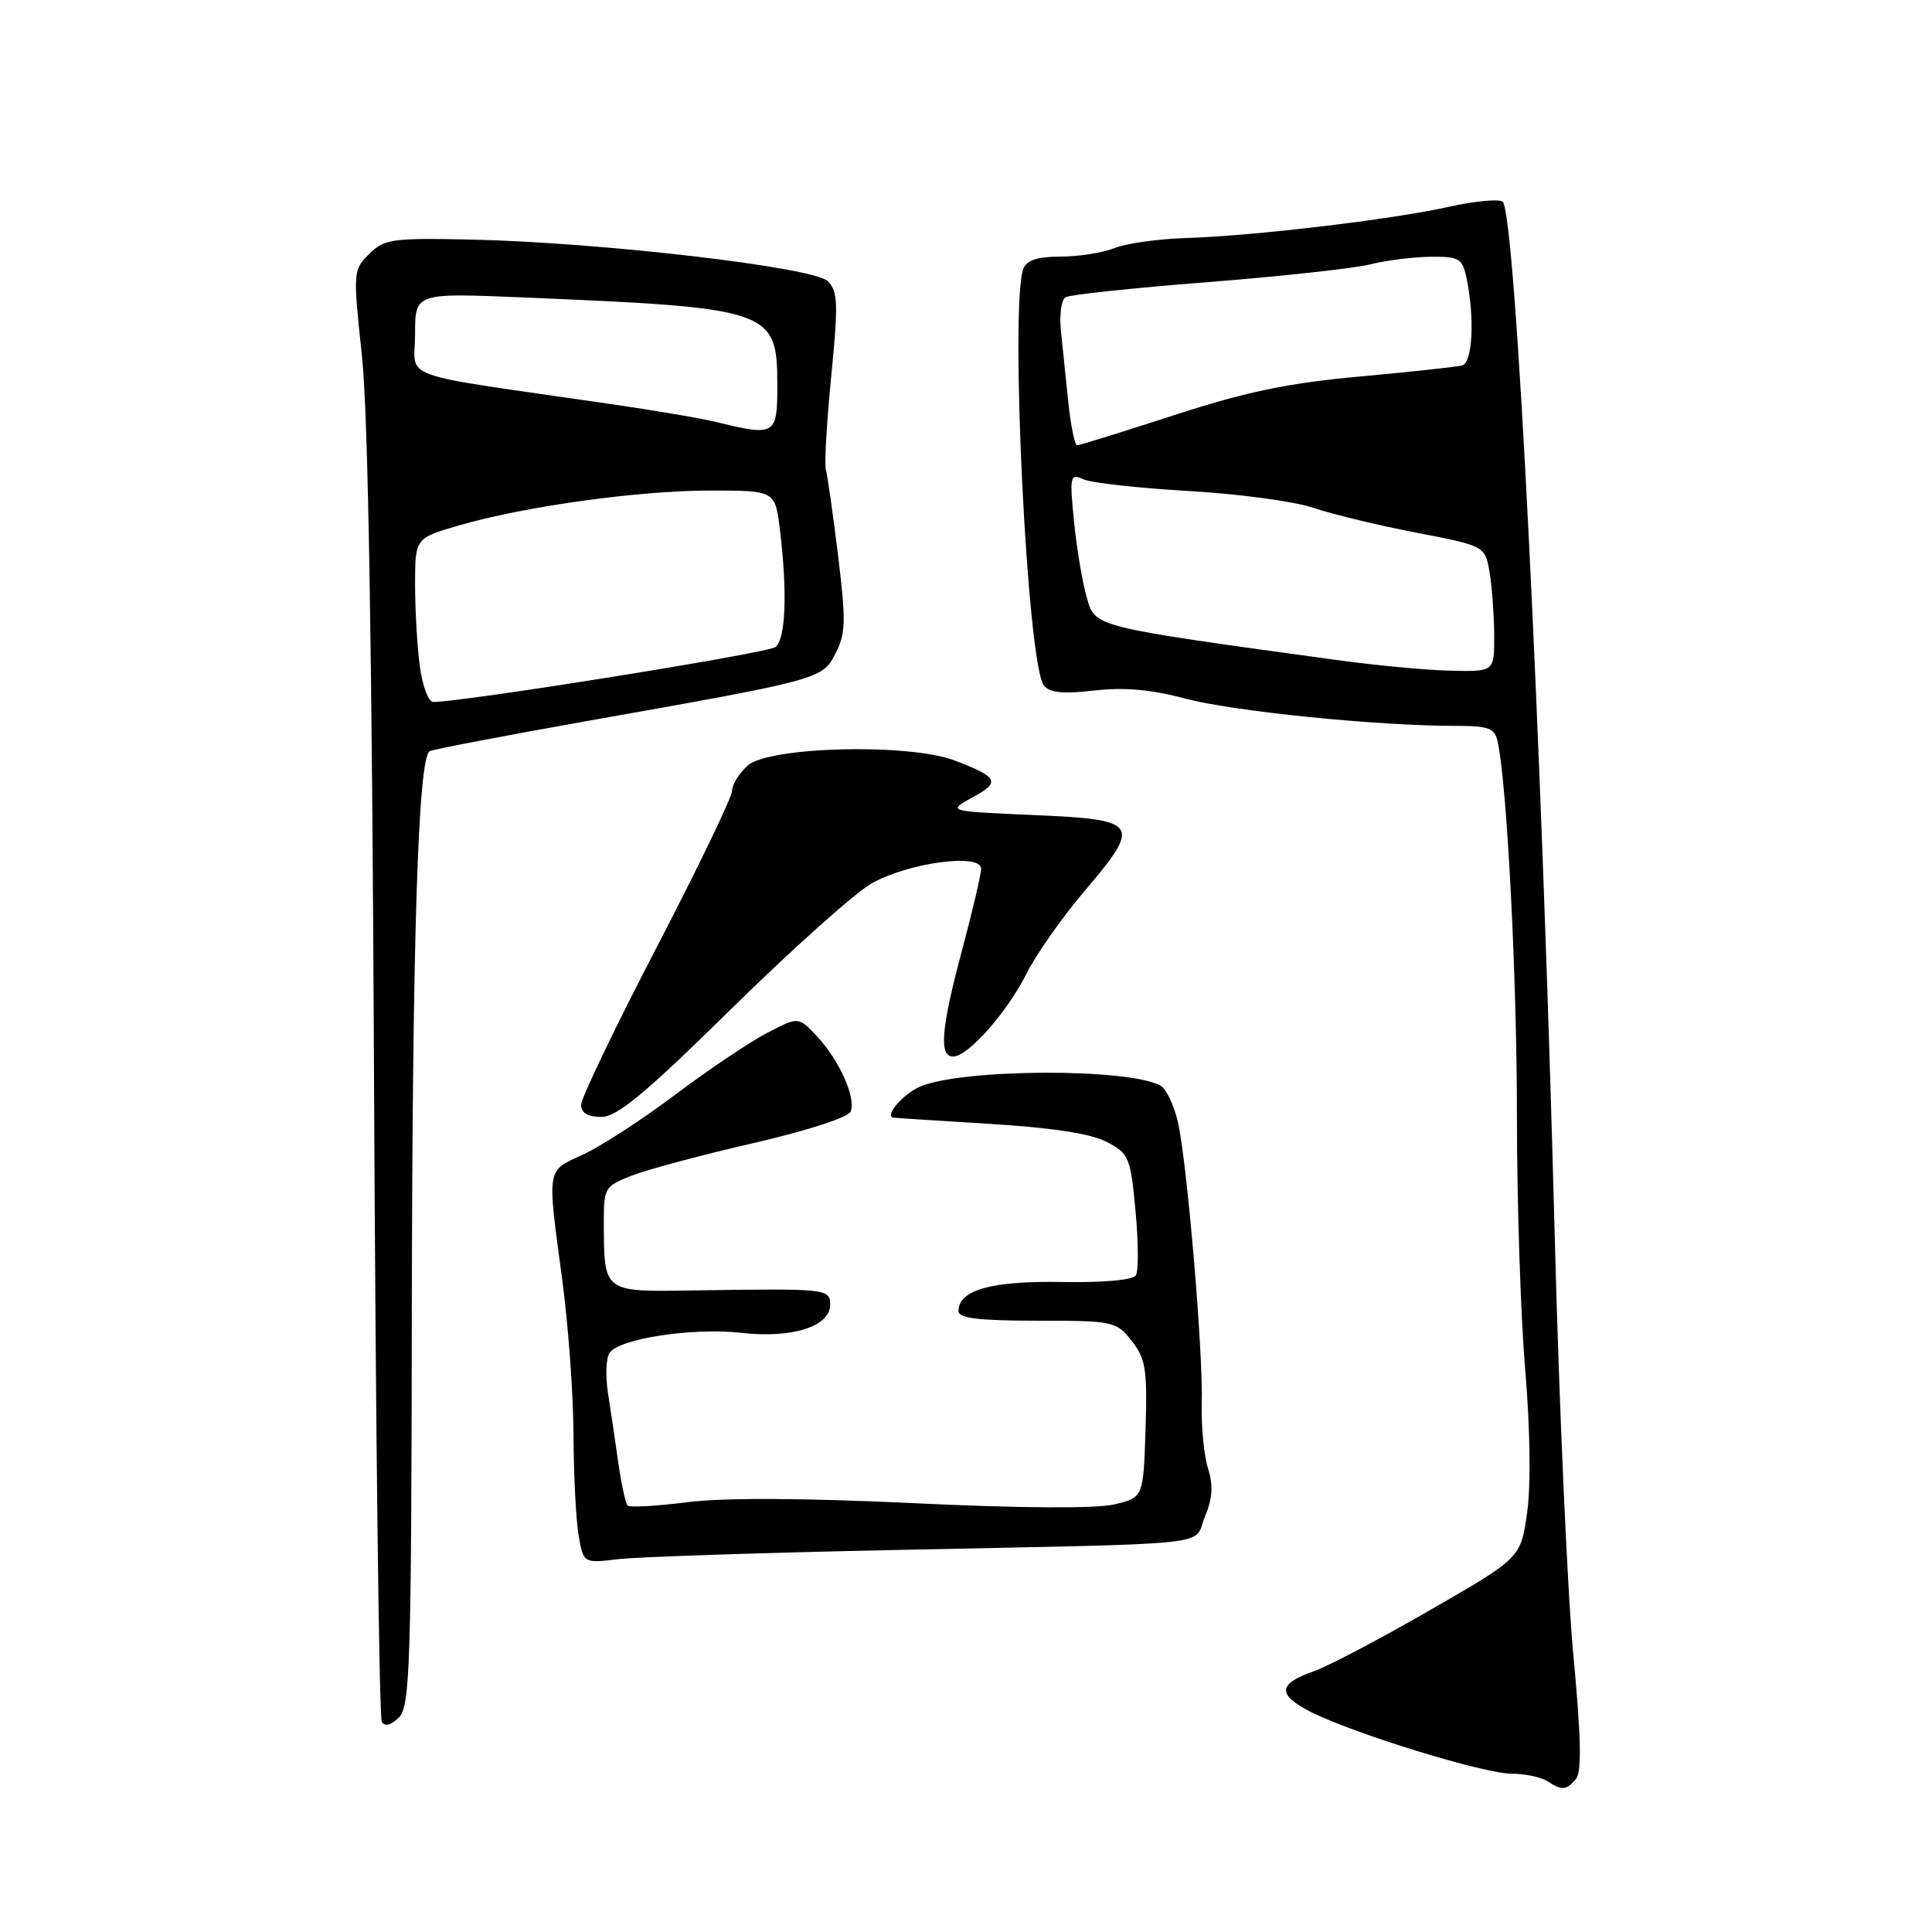 <?xml version="1.0" encoding="UTF-8" standalone="no"?>
<!DOCTYPE svg PUBLIC "-//W3C//DTD SVG 1.1//EN" "http://www.w3.org/Graphics/SVG/1.1/DTD/svg11.dtd" >
<svg xmlns="http://www.w3.org/2000/svg" xmlns:xlink="http://www.w3.org/1999/xlink" version="1.1" viewBox="0 0 256 256">
 <g >
 <path fill="currentColor"
d=" M 208.83 235.71 C 209.60 234.78 209.50 230.15 208.49 219.46 C 207.71 211.23 206.60 186.50 206.03 164.50 C 204.27 97.02 200.84 28.53 199.12 26.74 C 198.71 26.33 195.49 26.63 191.94 27.41 C 184.30 29.11 166.14 31.26 157.00 31.55 C 153.43 31.66 149.23 32.26 147.68 32.87 C 146.14 33.49 142.92 34.00 140.54 34.00 C 137.52 34.00 136.03 34.48 135.61 35.58 C 133.77 40.37 136.11 88.05 138.32 90.83 C 139.09 91.80 140.88 91.98 145.00 91.50 C 148.95 91.04 152.54 91.36 157.06 92.57 C 163.39 94.25 182.41 96.18 192.75 96.18 C 197.33 96.18 198.07 96.46 198.46 98.34 C 199.71 104.22 201.00 129.52 201.00 147.89 C 201.00 159.23 201.49 174.35 202.10 181.50 C 202.76 189.37 202.86 196.85 202.35 200.46 C 201.50 206.43 201.50 206.43 189.50 213.34 C 182.90 217.15 175.95 220.80 174.06 221.46 C 169.31 223.12 169.21 224.56 173.68 226.83 C 179.34 229.70 196.54 235.00 200.26 235.02 C 202.04 235.02 204.18 235.47 205.00 236.00 C 206.99 237.29 207.55 237.24 208.83 235.71 Z  M 54.57 173.71 C 54.64 124.17 55.40 100.49 56.93 99.54 C 57.31 99.31 66.59 97.53 77.56 95.58 C 108.93 90.02 108.94 90.01 110.72 86.56 C 112.07 83.97 112.11 82.27 111.04 73.54 C 110.36 68.02 109.64 62.93 109.43 62.24 C 109.22 61.55 109.54 55.99 110.14 49.89 C 111.09 40.26 111.03 38.60 109.69 37.26 C 107.83 35.40 79.53 32.11 62.29 31.74 C 51.97 31.52 50.91 31.67 48.91 33.66 C 46.78 35.77 46.77 36.05 47.96 47.16 C 48.78 54.80 49.30 85.99 49.56 142.80 C 49.77 189.17 50.24 227.57 50.59 228.15 C 51.00 228.82 51.82 228.60 52.87 227.56 C 54.33 226.09 54.51 220.60 54.57 173.71 Z  M 117.73 205.40 C 162.53 204.46 157.99 204.94 159.64 201.01 C 160.67 198.56 160.78 196.84 160.07 194.58 C 159.53 192.89 159.16 189.03 159.24 186.00 C 159.44 179.14 157.28 153.84 156.06 148.60 C 155.56 146.46 154.56 144.35 153.85 143.91 C 149.94 141.49 127.15 141.58 121.81 144.03 C 119.65 145.02 117.29 147.73 118.28 148.08 C 118.40 148.12 124.12 148.49 131.00 148.91 C 139.33 149.41 144.54 150.21 146.63 151.30 C 149.59 152.84 149.80 153.33 150.46 160.43 C 150.85 164.55 150.87 168.40 150.51 168.98 C 150.12 169.62 146.20 169.97 140.65 169.87 C 131.33 169.71 127.00 170.94 127.00 173.74 C 127.00 174.67 129.71 175.00 137.43 175.00 C 147.55 175.00 147.92 175.08 149.96 177.68 C 151.81 180.03 152.04 181.46 151.79 189.39 C 151.50 198.43 151.50 198.43 147.62 199.35 C 145.22 199.91 135.12 199.85 121.12 199.18 C 106.52 198.49 95.87 198.44 91.08 199.05 C 87.00 199.57 83.43 199.77 83.16 199.49 C 82.89 199.22 82.33 196.64 81.92 193.75 C 81.51 190.86 80.89 186.70 80.55 184.50 C 80.21 182.30 80.31 179.94 80.77 179.26 C 82.05 177.37 91.82 175.88 98.23 176.61 C 104.97 177.37 110.00 175.77 110.00 172.88 C 110.00 170.76 109.59 170.72 91.89 170.99 C 79.83 171.17 80.04 171.33 80.01 161.86 C 80.00 157.42 80.16 157.15 83.75 155.76 C 85.81 154.96 93.06 153.02 99.86 151.46 C 106.92 149.83 112.43 148.05 112.72 147.29 C 113.43 145.44 111.25 140.56 108.30 137.37 C 105.81 134.69 105.81 134.69 101.66 136.86 C 99.37 138.04 93.90 141.73 89.50 145.03 C 85.10 148.34 79.59 151.92 77.25 152.99 C 72.37 155.22 72.48 154.52 74.49 169.50 C 75.30 175.55 75.97 184.78 75.99 190.00 C 76.01 195.22 76.31 201.22 76.65 203.32 C 77.29 207.15 77.29 207.15 81.89 206.60 C 84.43 206.30 100.56 205.76 117.73 205.40 Z  M 96.92 133.66 C 104.94 125.78 113.29 118.31 115.47 117.07 C 120.32 114.31 130.00 113.00 130.00 115.11 C 130.00 115.87 128.87 120.69 127.50 125.82 C 124.70 136.27 124.38 140.00 126.30 140.00 C 128.27 140.00 133.50 134.08 136.02 129.00 C 137.25 126.53 140.69 121.63 143.67 118.11 C 151.32 109.11 150.99 108.61 136.99 108.00 C 125.50 107.50 125.50 107.50 128.86 105.66 C 132.61 103.62 132.30 102.99 126.50 100.77 C 120.45 98.46 101.85 98.92 99.06 101.45 C 97.93 102.47 97.00 103.98 97.00 104.80 C 97.00 105.62 92.50 114.96 87.00 125.55 C 81.50 136.14 77.00 145.52 77.00 146.40 C 77.00 147.47 77.89 148.00 79.67 148.00 C 81.77 148.00 85.49 144.91 96.92 133.66 Z  M 177.00 87.44 C 144.61 82.99 145.13 83.13 143.99 79.13 C 143.42 77.13 142.66 72.61 142.31 69.08 C 141.71 63.02 141.79 62.71 143.59 63.52 C 144.64 63.99 150.90 64.68 157.50 65.06 C 164.10 65.44 171.53 66.44 174.00 67.28 C 176.47 68.12 182.62 69.61 187.65 70.58 C 196.79 72.34 196.79 72.34 197.39 75.92 C 197.71 77.89 197.98 81.64 197.99 84.25 C 198.00 89.00 198.00 89.00 192.25 88.87 C 189.09 88.81 182.22 88.16 177.00 87.44 Z  M 141.55 53.25 C 141.22 50.09 140.78 45.81 140.57 43.75 C 140.36 41.69 140.64 39.73 141.18 39.39 C 141.72 39.05 150.12 38.16 159.83 37.40 C 169.55 36.64 179.30 35.58 181.50 35.04 C 183.70 34.49 187.36 34.04 189.62 34.02 C 193.45 34.00 193.80 34.23 194.38 37.12 C 195.41 42.32 195.10 48.04 193.75 48.42 C 193.06 48.61 186.96 49.27 180.20 49.89 C 170.67 50.75 165.12 51.91 155.61 55.00 C 148.85 57.20 143.06 59.00 142.73 59.00 C 142.41 59.00 141.88 56.41 141.55 53.25 Z  M 55.64 88.36 C 55.29 85.81 55.00 80.93 55.00 77.52 C 55.00 71.32 55.00 71.32 60.75 69.64 C 69.49 67.10 84.50 65.01 94.11 65.00 C 102.72 65.00 102.72 65.00 103.35 70.25 C 104.35 78.53 104.11 84.67 102.75 85.74 C 101.73 86.55 61.15 93.05 57.39 93.01 C 56.77 93.01 55.99 90.91 55.64 88.36 Z  M 95.00 55.94 C 93.08 55.46 86.78 54.39 81.00 53.55 C 51.88 49.32 55.00 50.44 55.00 44.28 C 55.00 38.81 55.00 38.81 69.25 39.41 C 102.37 40.80 103.00 41.02 103.00 51.17 C 103.00 57.64 102.70 57.82 95.00 55.94 Z "/>
</g>
</svg>